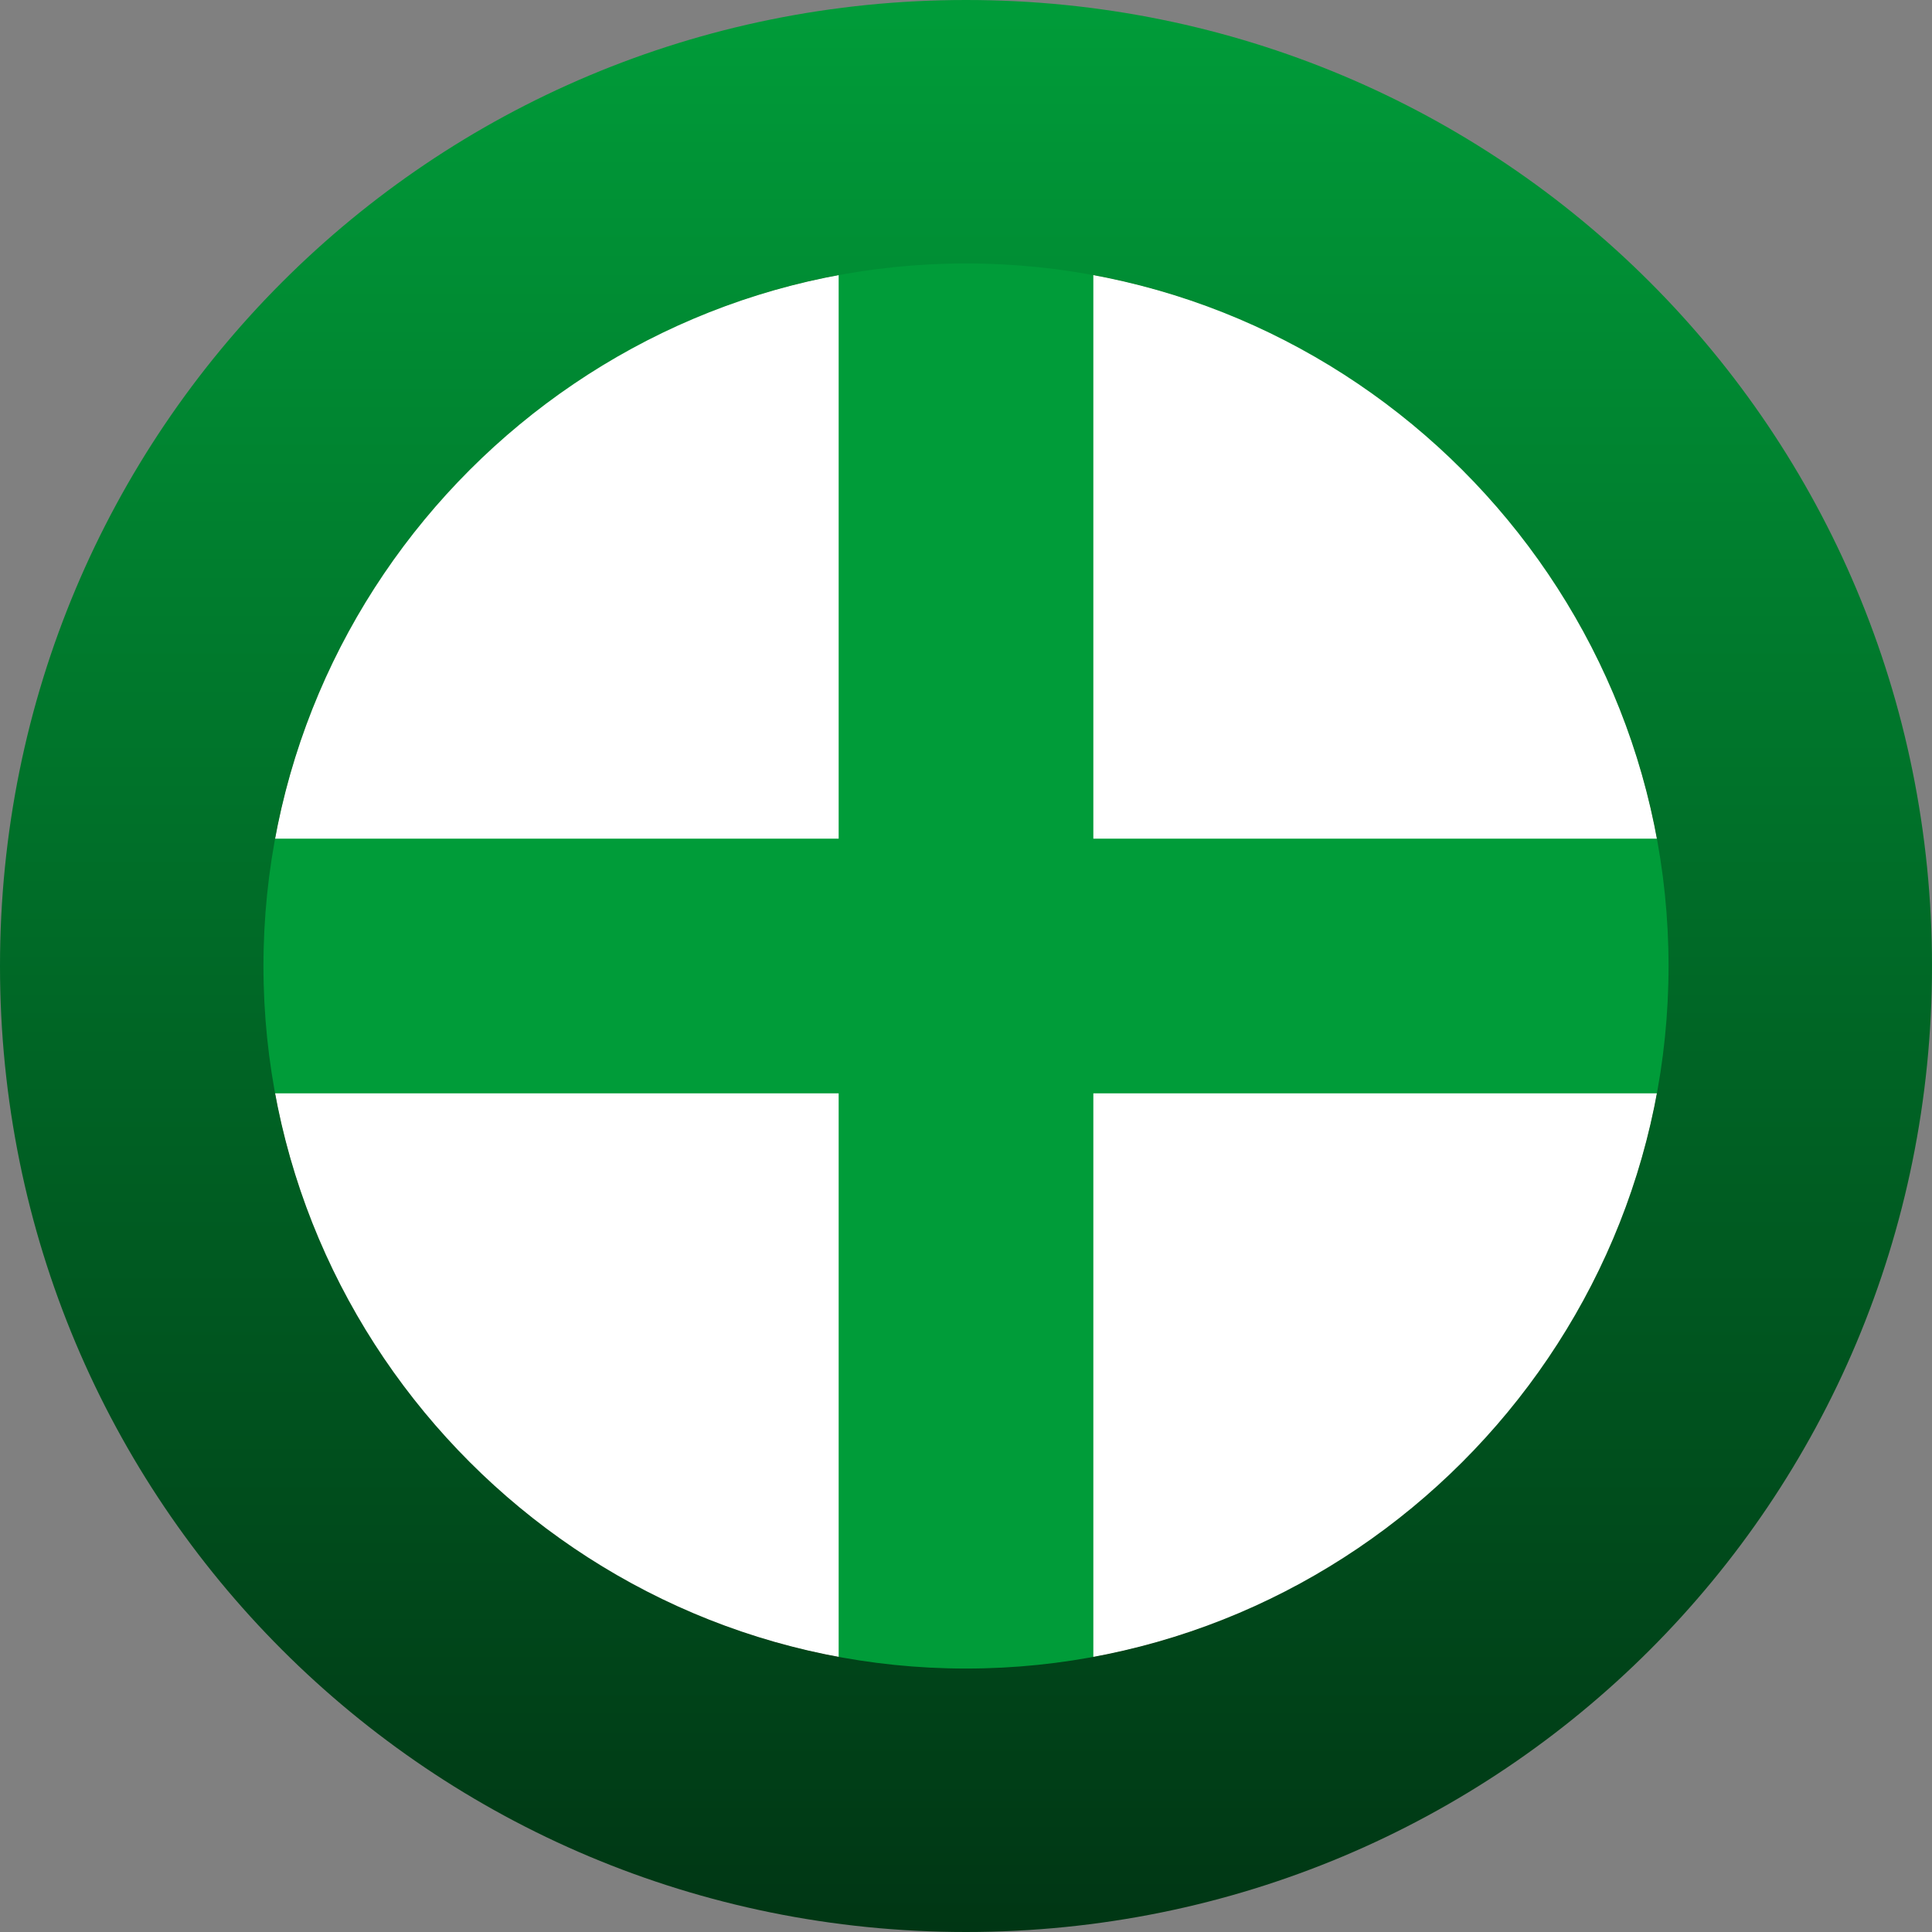 <?xml version="1.0" encoding="utf-8"?>
<svg version="1.1" id="Layer_1" x="0px" y="0px" viewBox="-286 409.9 22 22" style="enable-background:new -286 409.9 22 22;" xmlns="http://www.w3.org/2000/svg">
  <rect x="-286" y="409.9" width="22" height="22" fill="#808080" stroke="none"/>
  <defs>
    <linearGradient gradientUnits="userSpaceOnUse" x1="-275" y1="409.9" x2="-275" y2="431.9" id="gradient-0">
      <stop offset="0" style="stop-color: rgba(0, 156, 57, 1)"/>
      <stop offset="1" style="stop-color: rgba(0, 54, 20, 1)"/>
    </linearGradient>
  </defs>
  <style type="text/css">
	.st0{fill:#FFFFFF;}
	.st1{fill:#B82E22;}
	.st2{fill:#373737;}
	.st3{clip-path:url(#SVGID_2_);fill:#FFFFFF;}
	.st4{clip-path:url(#SVGID_4_);fill:#FFFFFF;}
	.st5{fill:#DF3636;}
	.st6{fill:#E2E2E2;}
</style>
  <circle class="st1" cx="-275" cy="420.9" r="8"/>
  <circle class="st0" cx="-275" cy="420.9" r="8"/>
  <circle class="st2" cx="-275" cy="420.9" r="8" style="fill: rgb(255, 255, 255);"/>
  <rect x="-276.45" y="411.8" class="st5" width="2.9" height="18.2" style="fill: rgb(0, 156, 57);"/>
  <rect x="-276.45" y="411.8" class="st5" width="2.9" height="18.2" style="fill: rgb(0, 156, 57);" transform="matrix(0, -1, 1, 0, -695.9, 145.9)"/>
  <g transform="matrix(1, 0, 0, 1, 0, 0)">
    <path class="st6" d="M-275,409.9c-6.1,0-11,4.9-11,11c0,6.1,4.9,11,11,11s11-4.9,11-11C-264,414.8-268.9,409.9-275,409.9z M-275,428.9c-4.4,0-8-3.6-8-8c0-4.4,3.6-8,8-8s8,3.6,8,8C-267,425.3-270.6,428.9-275,428.9z" style="fill: url(#gradient-0);"/>
  </g>
</svg>